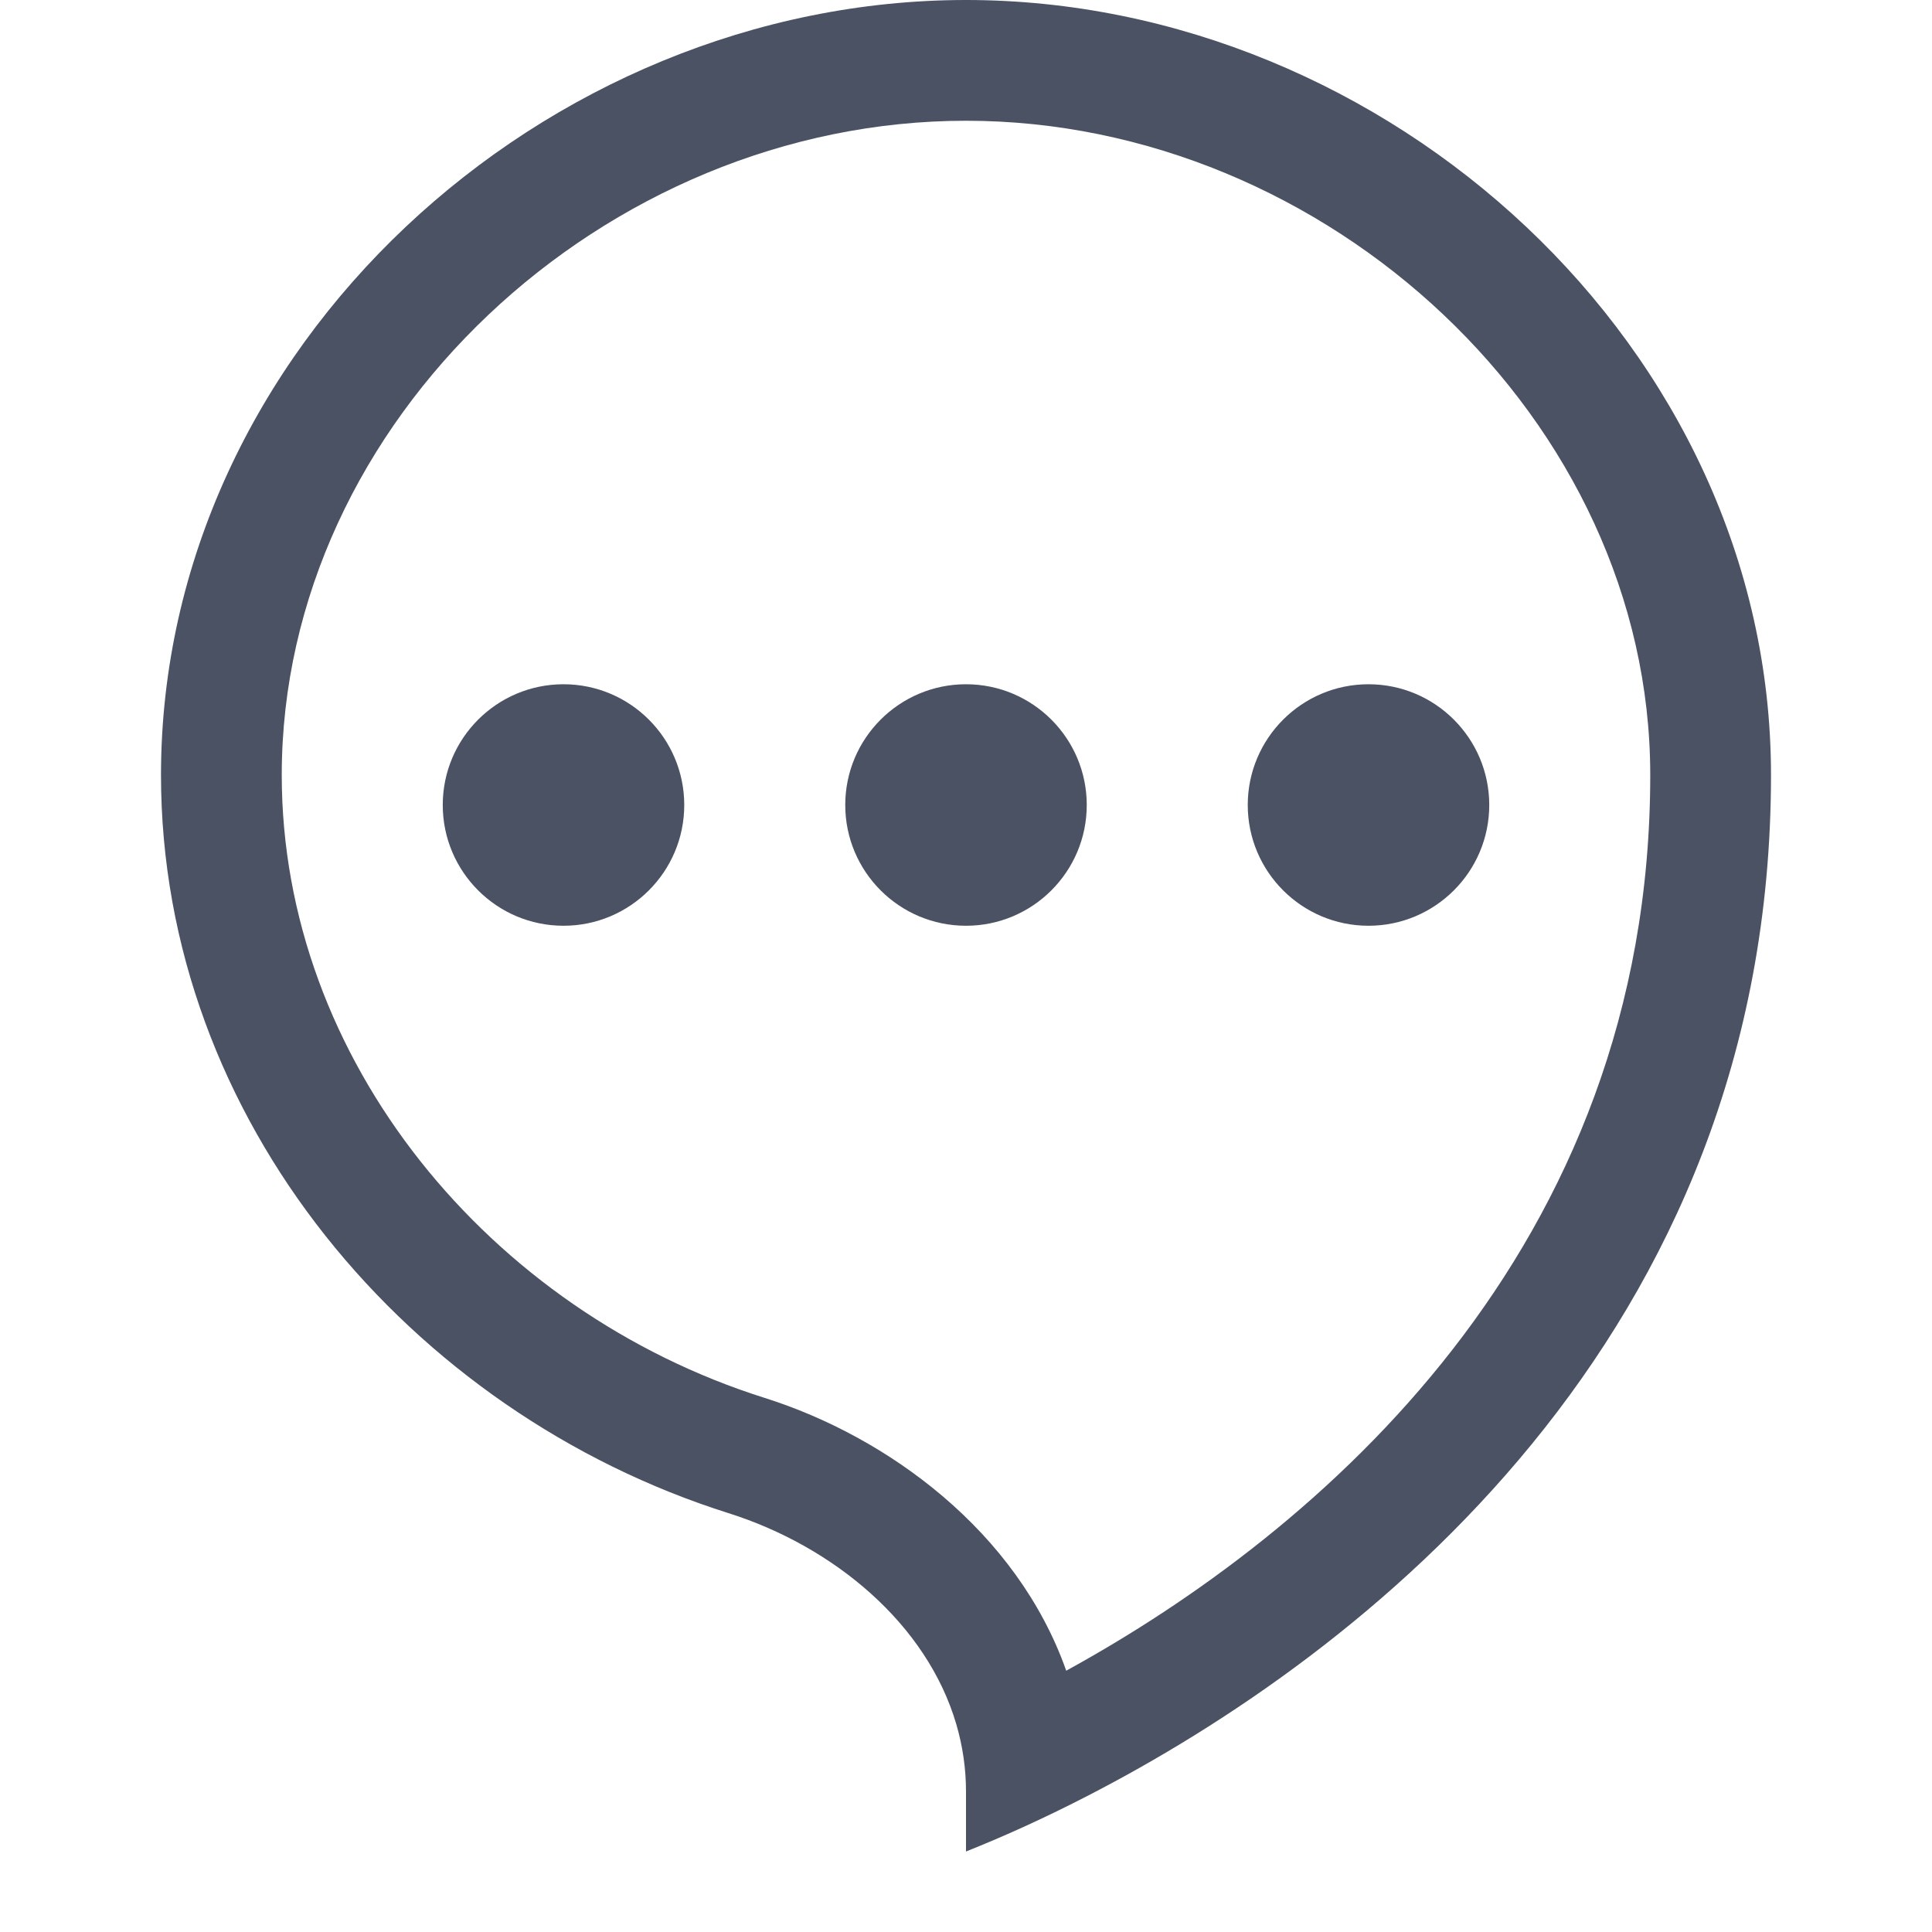 <svg xmlns:xlink="http://www.w3.org/1999/xlink" xmlns="http://www.w3.org/2000/svg" fill="none" focusable="false" height="24" role="img" stroke-width="1" viewBox="0 0 24 24" width="24"><path d="M15.5 10C15.5 10.828 16.172 11.5 17 11.5C17.828 11.5 18.5 10.828 18.5 10C18.5 9.172 17.828 8.5 17 8.5C16.172 8.5 15.5 9.172 15.5 10Z" fill="#4A5264"></path><path d="M7 11.5C6.172 11.5 5.5 10.828 5.5 10C5.5 9.172 6.172 8.5 7 8.5C7.828 8.5 8.5 9.172 8.5 10C8.5 10.828 7.828 11.5 7 11.5Z" fill="#4A5264"></path><path d="M10.5 10C10.5 10.828 11.172 11.5 12 11.5C12.828 11.5 13.5 10.828 13.5 10C13.5 9.172 12.828 8.5 12 8.5C11.172 8.5 10.5 9.172 10.5 10Z" fill="#4A5264"></path><path fill-rule="evenodd" clip-rule="evenodd" d="M22 9.628C22 16.625 16.916 20.558 13.5 22.314C12.947 22.599 12.437 22.826 12 23V22.256C12 21.967 11.958 21.689 11.881 21.424C11.515 20.169 10.352 19.208 9.047 18.796C5.102 17.55 2 13.917 2 9.628C2 4.311 6.768 0 12 0C17.232 0 22 4.311 22 9.628ZM9.498 17.365C6.086 16.288 3.5 13.171 3.5 9.628C3.5 5.219 7.513 1.5 12 1.5C16.487 1.5 20.5 5.219 20.5 9.628C20.5 15.532 16.375 19.038 13.245 20.754C12.635 19.025 11.029 17.848 9.498 17.365Z" fill="#4A5264"></path></svg>